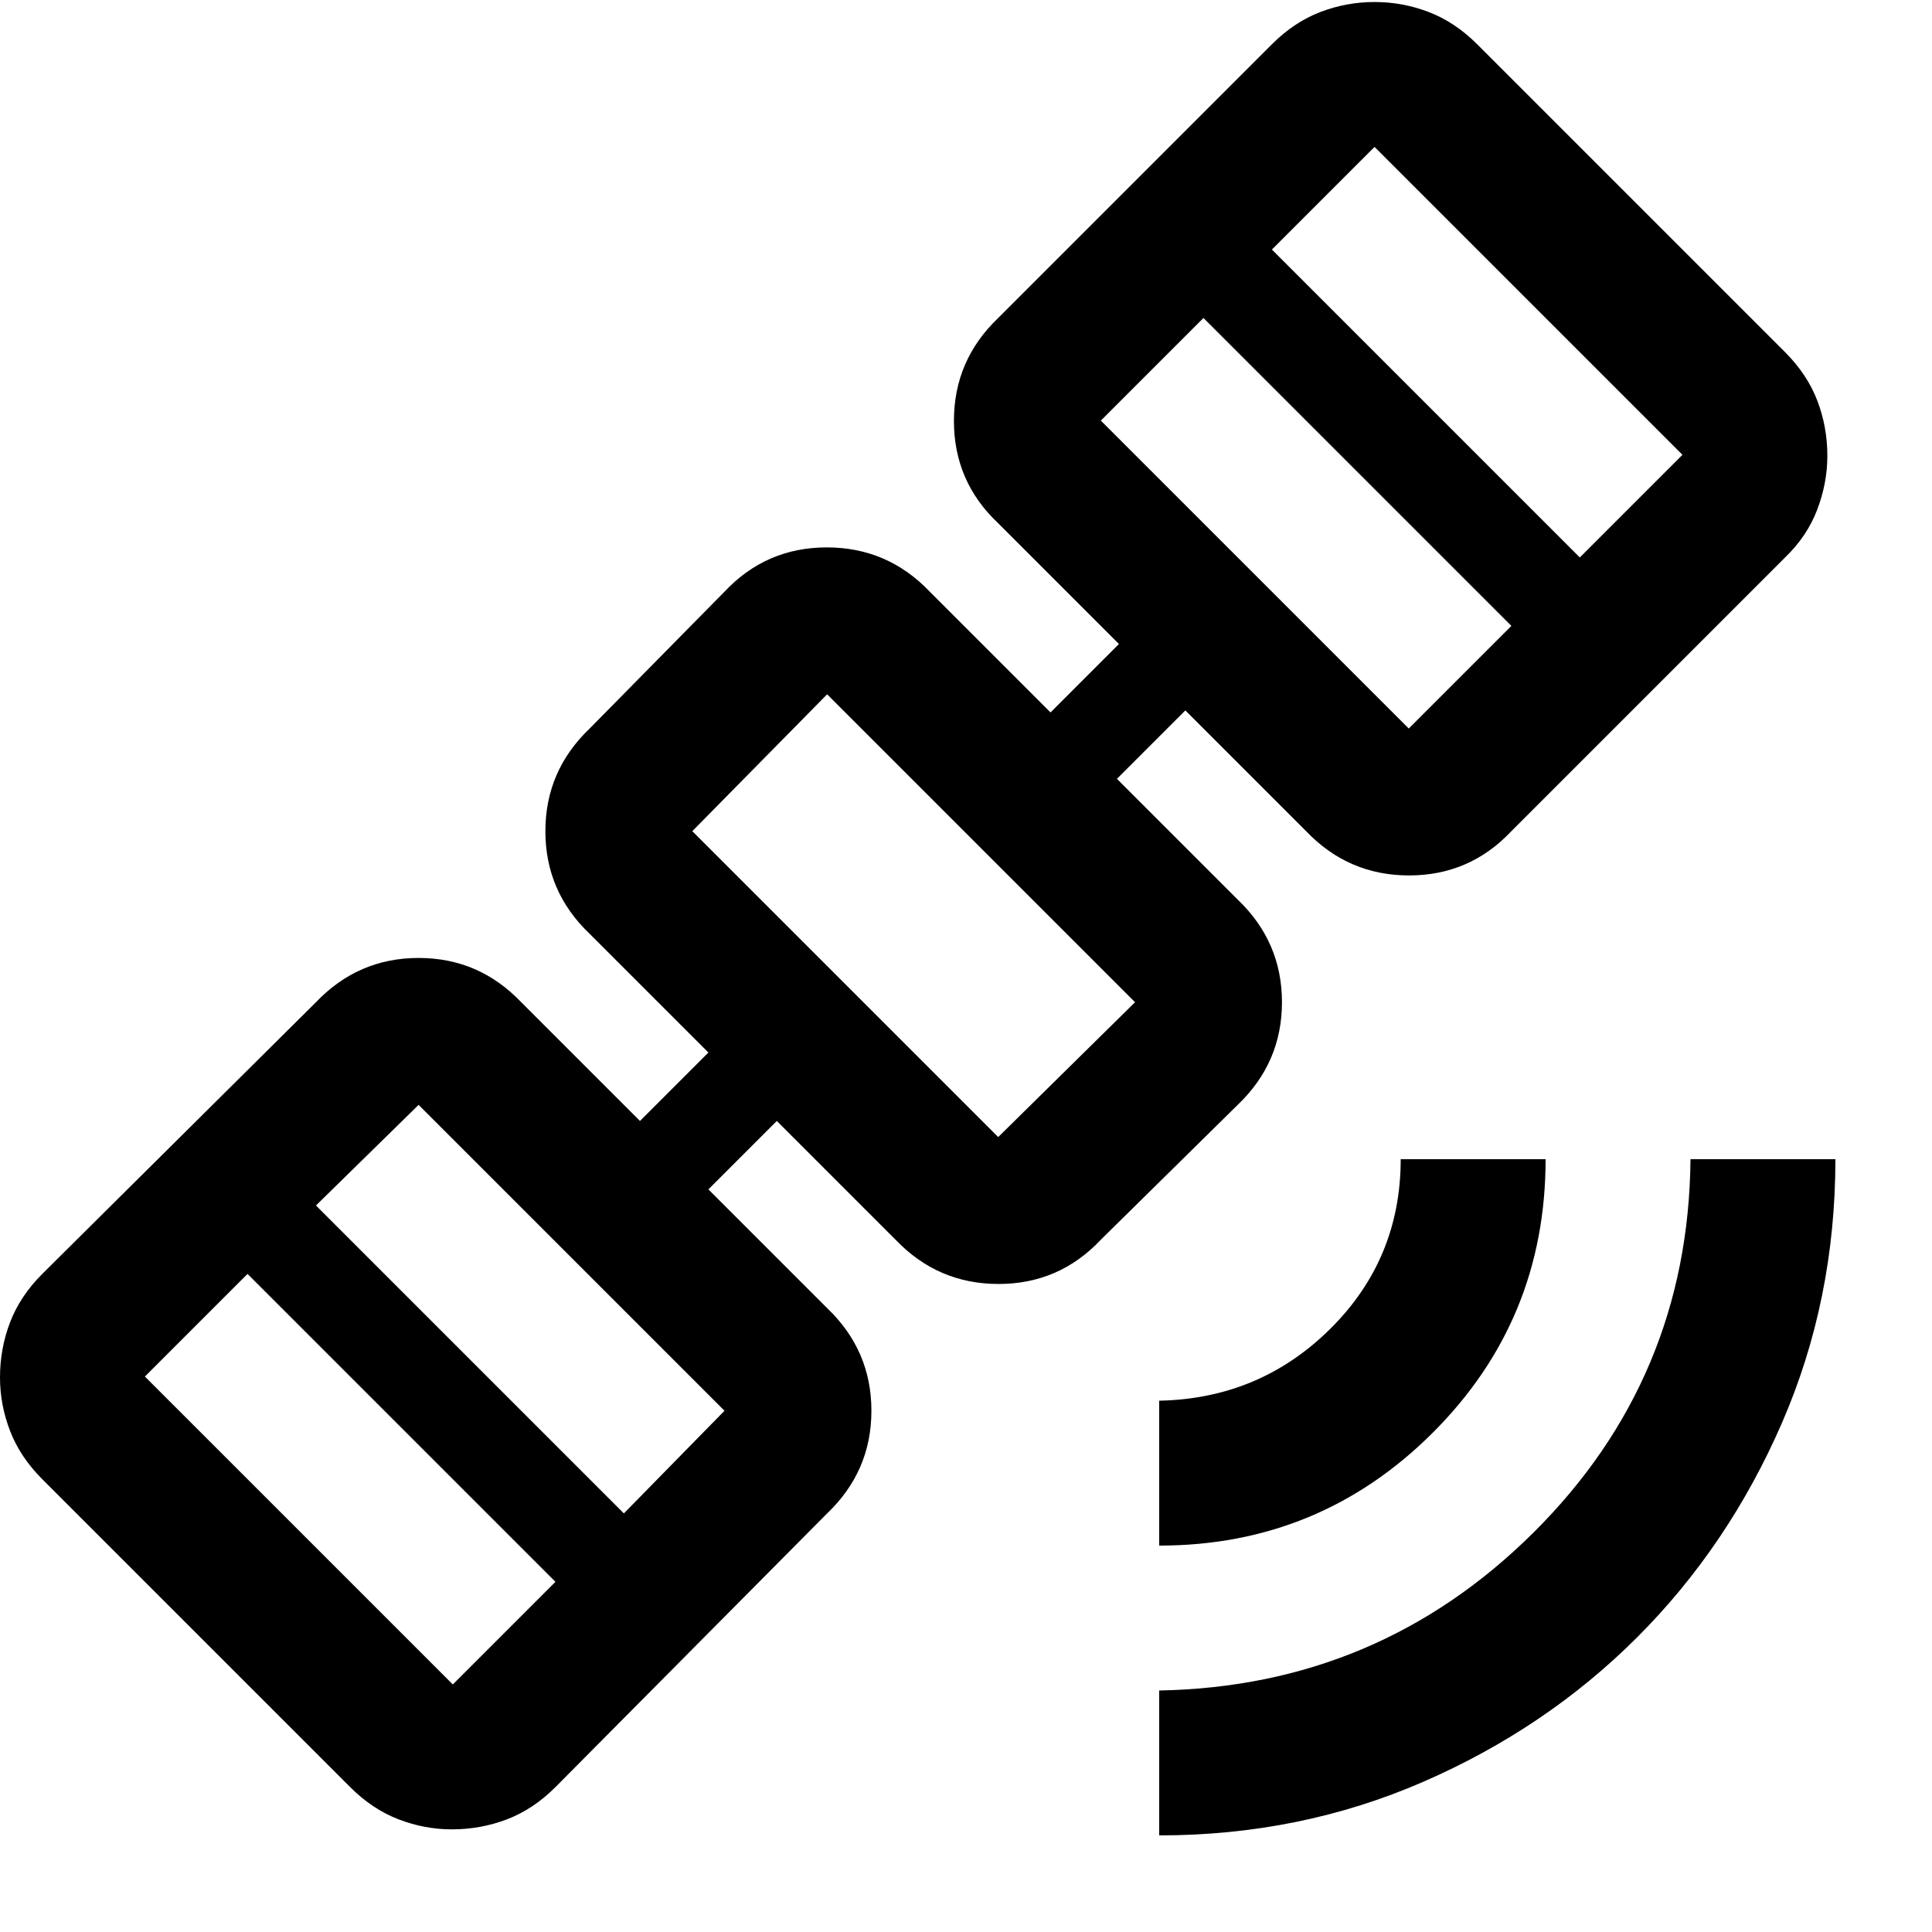 <svg xmlns="http://www.w3.org/2000/svg" height="20" viewBox="0 -960 960 960" width="20"><path d="M576-48v-72q109-2 186-78.5T840-384h72q0 70-26.6 131.13-26.6 61.14-71.87 106.4-45.26 45.27-106.4 71.87Q646-48 576-48Zm0-144v-72q50-1 85-35.71T696-384h72q0 80-56.16 136T576-192ZM224.5-51Q211-51 198-56t-24-16L21-225q-11-11-16-24t-5-26.5q0-14.4 5-27.45Q10-316 21-327l136-135q21-22 51-22t51 22l59 59 34-34-59-59q-22-20.93-22-50.97Q271-577 293-598l67-68q20.7-22 50.85-22Q441-688 462-666l60 60 34-34-60-60q-22-20.7-22-50.85Q474-781 496-802l136-136q11-11 24-16t27-5q14 0 27 5t24 16l153 153q11 11 16 24.05t5 27.45q0 13.5-5.02 26.71Q897.96-693.57 887-683L751-547q-20.7 22-50.85 22Q670-525 649-547l-60-60-34 34 60 60q22 21 22 51t-22 51l-68 67q-20.7 22-50.85 22Q466-322 445-344l-59-59-34 34 59 59q22 21 22 51t-22 51L276-72q-11 11-24.05 16t-27.45 5Zm.5-72 51-51-153-153-51 51 153 153Zm85-85 50-51-152-152-51 50 153 153Zm186-187 68-67-153-153-67 68 152 152Zm204-203 51-51-153-153-51 51 153 153Zm85-85 51-51-153-153-51 51 153 153ZM456-504Z"/></svg>